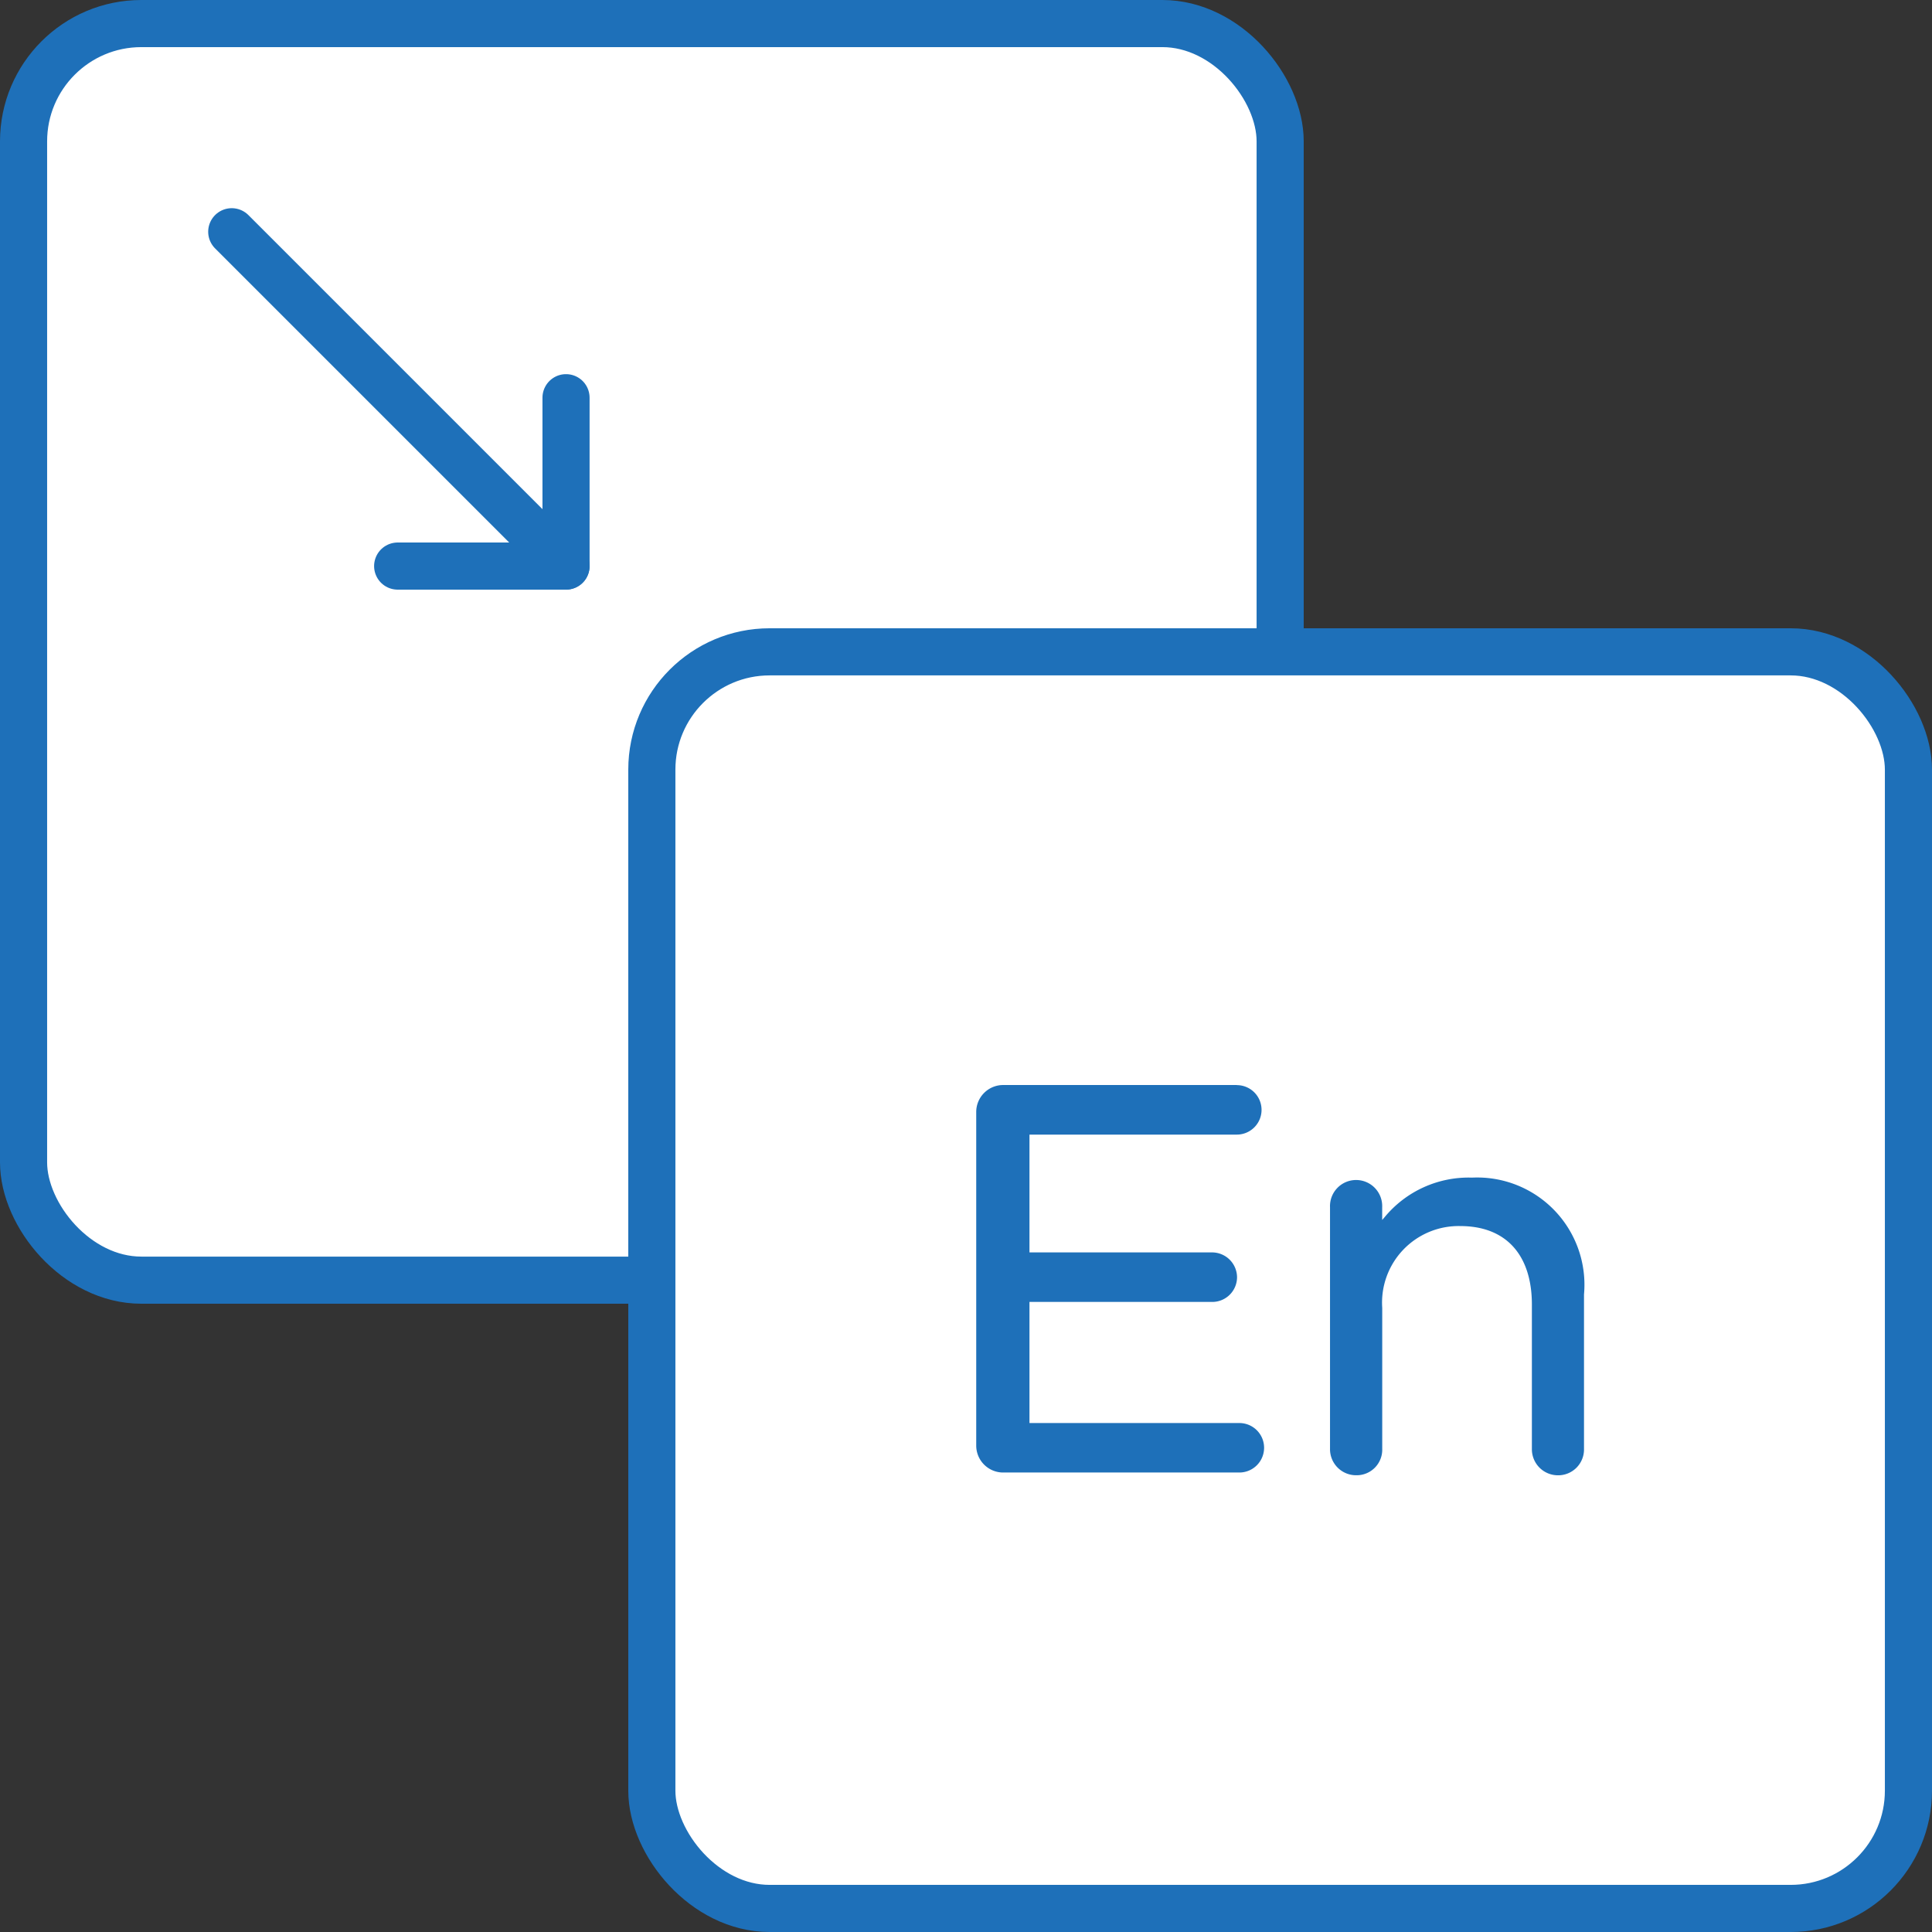 <svg xmlns="http://www.w3.org/2000/svg" width="41" height="41" viewBox="0 0 41 41">
  <rect x="0" y="0" width="41" height="41" fill="#333333" stroke="none"/>
  <g id="Translate_english_to_english" data-name="Translate english to english" transform="translate(-118 -204.667)">
    <g id="Group_2010" data-name="Group 2010" transform="translate(118.5 205.167)">
      <g id="Group_2008" data-name="Group 2008">
        <g id="Group_2006" data-name="Group 2006">
          <rect id="Rectangle_387" data-name="Rectangle 387" width="26.667" height="26.667" rx="2.5" fill="#fff" stroke="#1e70b9" stroke-miterlimit="10" stroke-width="1"/>
          <rect id="Rectangle_388" data-name="Rectangle 388" width="26.667" height="26.667" rx="2.5" transform="translate(13.333 13.333)" fill="#fff" stroke="#1e70b9" stroke-miterlimit="10" stroke-width="1"/>
        </g>
        <g id="Group_2007" data-name="Group 2007" transform="translate(4.418 4.418)">
          <line id="Line_74" data-name="Line 74" x2="7.094" y2="7.094" fill="#fff" stroke="#1e70b9" stroke-linecap="round" stroke-miterlimit="10" stroke-width="1"/>
          <path id="Path_1472" data-name="Path 1472" d="M129.02,212.114v3.573h-3.573" transform="translate(-121.926 -208.592)" fill="none" stroke="#1e70b9" stroke-linecap="round" stroke-linejoin="round" stroke-width="1"/>
        </g>
      </g>
      <g id="Group_2009" data-name="Group 2009" transform="translate(20.217 22.526)">
        <path id="Path_1473" data-name="Path 1473" d="M141.718,224.877h-4.969a.572.572,0,0,0-.559.57v7.083a.572.572,0,0,0,.559.57h5.025a.525.525,0,1,0,0-1.05H137.32v-2.57H141.2a.526.526,0,0,0,.525-.526.531.531,0,0,0-.525-.525H137.32v-2.5h4.4a.525.525,0,1,0,0-1.05Z" transform="translate(-136.19 -224.877)" fill="#1e70b9"/>
        <path id="Path_1474" data-name="Path 1474" d="M147.6,232.913a.548.548,0,0,0,.549-.56v-3.278a2.276,2.276,0,0,0-2.375-2.479,2.311,2.311,0,0,0-1.857.84l-.051.059v-.271a.554.554,0,1,0-1.107,0v5.128a.553.553,0,0,0,.559.56.542.542,0,0,0,.549-.56v-2.992a1.625,1.625,0,0,1,1.657-1.736c.966,0,1.519.608,1.519,1.667v3.061A.553.553,0,0,0,147.6,232.913Z" transform="translate(-135.251 -224.631)" fill="#1e70b9"/>
      </g>
    </g>
  </g>
</svg>

